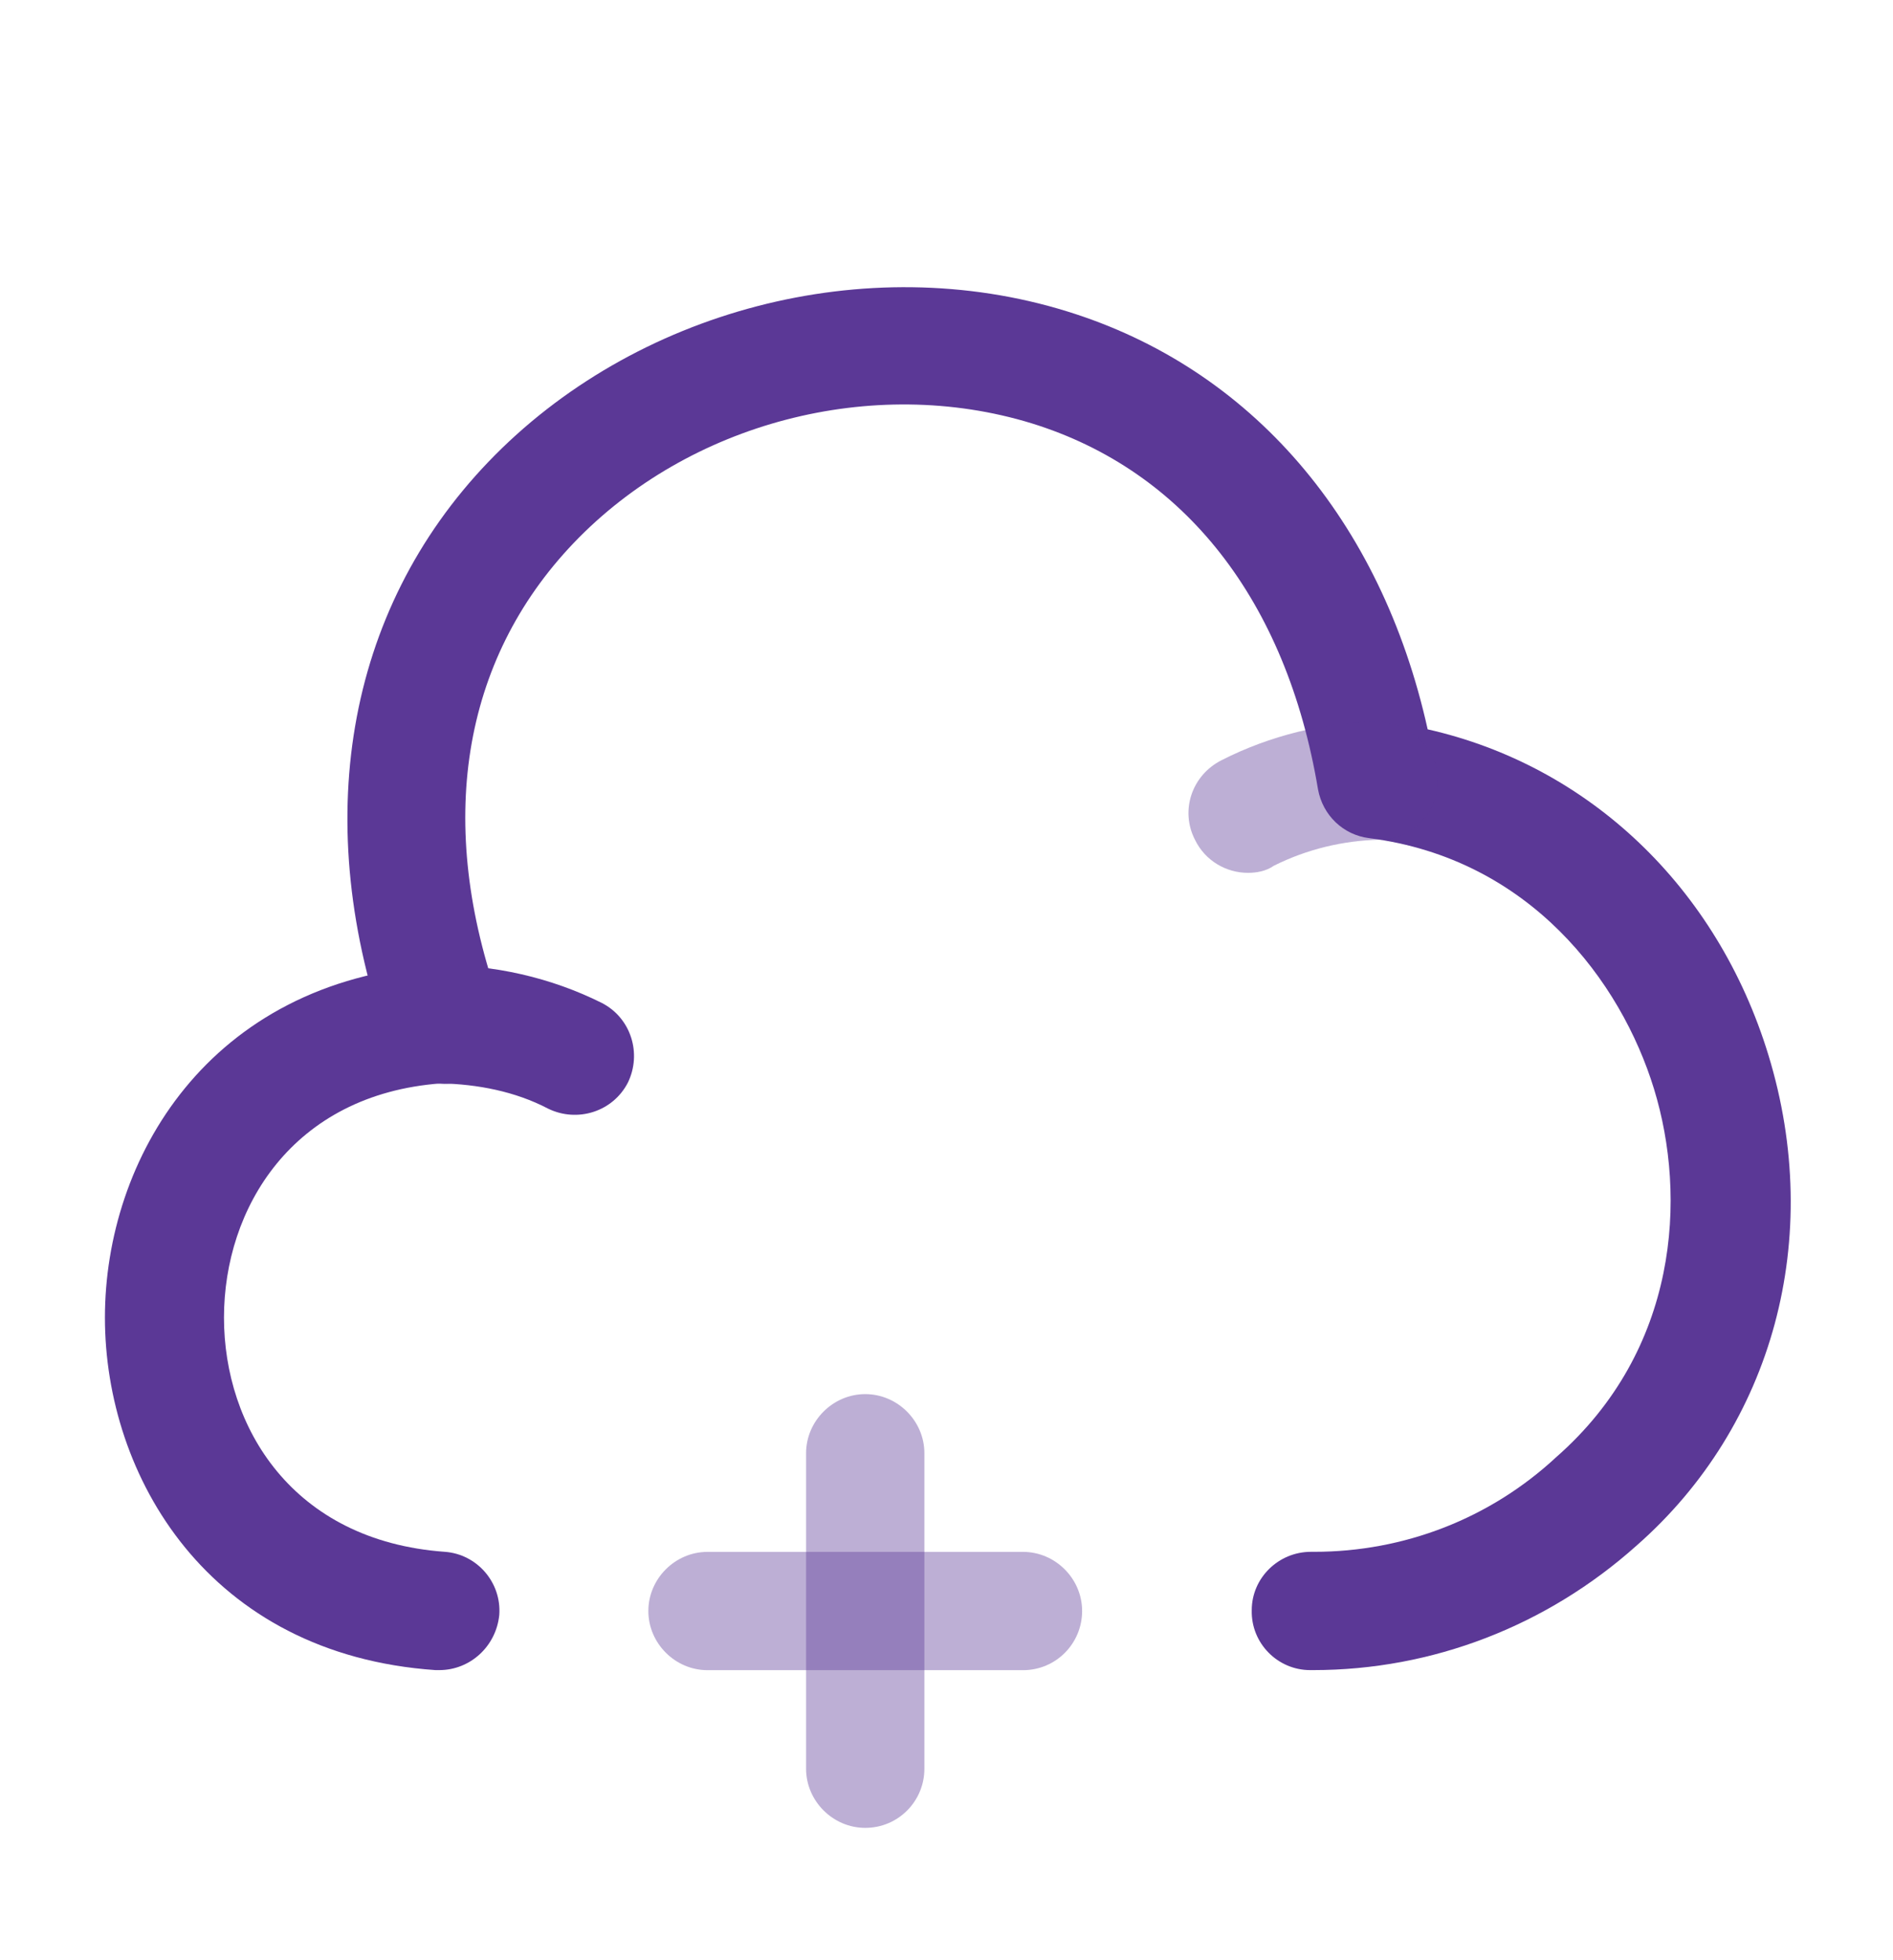<svg width="28" height="29" viewBox="0 0 28 29" fill="none" xmlns="http://www.w3.org/2000/svg">
<path d="M19.425 24.708C19.413 24.708 19.39 24.708 19.378 24.708C18.9 24.708 18.503 24.312 18.515 23.822C18.515 23.343 18.912 22.958 19.39 22.958C19.402 22.958 19.425 22.958 19.437 22.958C20.767 22.958 22.038 22.468 23.018 21.558C24.827 19.972 24.955 17.708 24.465 16.11C23.975 14.512 22.622 12.703 20.253 12.4C19.868 12.353 19.565 12.062 19.495 11.677C19.028 8.888 17.523 6.963 15.26 6.263C12.903 5.54 10.185 6.252 8.482 8.037C6.825 9.775 6.44 12.19 7.397 14.862C7.56 15.317 7.327 15.818 6.872 15.982C6.417 16.145 5.915 15.912 5.752 15.457C4.573 12.178 5.11 9.04 7.222 6.835C9.38 4.583 12.81 3.685 15.785 4.607C18.503 5.447 20.428 7.687 21.117 10.79C23.497 11.327 25.398 13.123 26.157 15.608C26.985 18.315 26.227 21.092 24.208 22.865C22.878 24.055 21.187 24.708 19.425 24.708Z" fill="#5B3896"/>
<path d="M6.498 24.708C6.475 24.708 6.452 24.708 6.44 24.708C3.08 24.475 1.552 21.838 1.552 19.493C1.552 17.148 3.08 14.523 6.44 14.278C7.303 14.267 8.155 14.465 8.902 14.838C9.333 15.06 9.497 15.585 9.287 16.017C9.065 16.448 8.54 16.612 8.108 16.402C7.618 16.145 7.058 16.04 6.522 16.028C4.317 16.192 3.313 17.883 3.313 19.493C3.313 21.103 4.317 22.795 6.58 22.958C7.058 22.993 7.42 23.413 7.385 23.892C7.338 24.358 6.953 24.708 6.498 24.708Z" fill="#5B3896"/>
<path opacity="0.4" d="M18.457 12.913C18.142 12.913 17.827 12.738 17.675 12.423C17.453 11.992 17.628 11.467 18.072 11.245C18.783 10.883 19.588 10.685 20.382 10.673C20.837 10.697 21.268 11.047 21.268 11.537C21.28 12.015 20.895 12.423 20.405 12.423C19.868 12.435 19.332 12.563 18.842 12.808C18.725 12.89 18.585 12.913 18.457 12.913Z" fill="#5B3896"/>
<path opacity="0.4" d="M15.132 24.709H10.465C9.987 24.709 9.59 24.312 9.59 23.834C9.59 23.355 9.987 22.959 10.465 22.959H15.132C15.61 22.959 16.006 23.355 16.006 23.834C16.006 24.312 15.621 24.709 15.132 24.709Z" fill="#5B3896"/>
<path opacity="0.4" d="M12.798 27.042C12.32 27.042 11.923 26.645 11.923 26.167V21.5C11.923 21.022 12.32 20.625 12.798 20.625C13.277 20.625 13.673 21.022 13.673 21.5V26.167C13.673 26.645 13.288 27.042 12.798 27.042Z" fill="#5B3896"/>
</svg>
